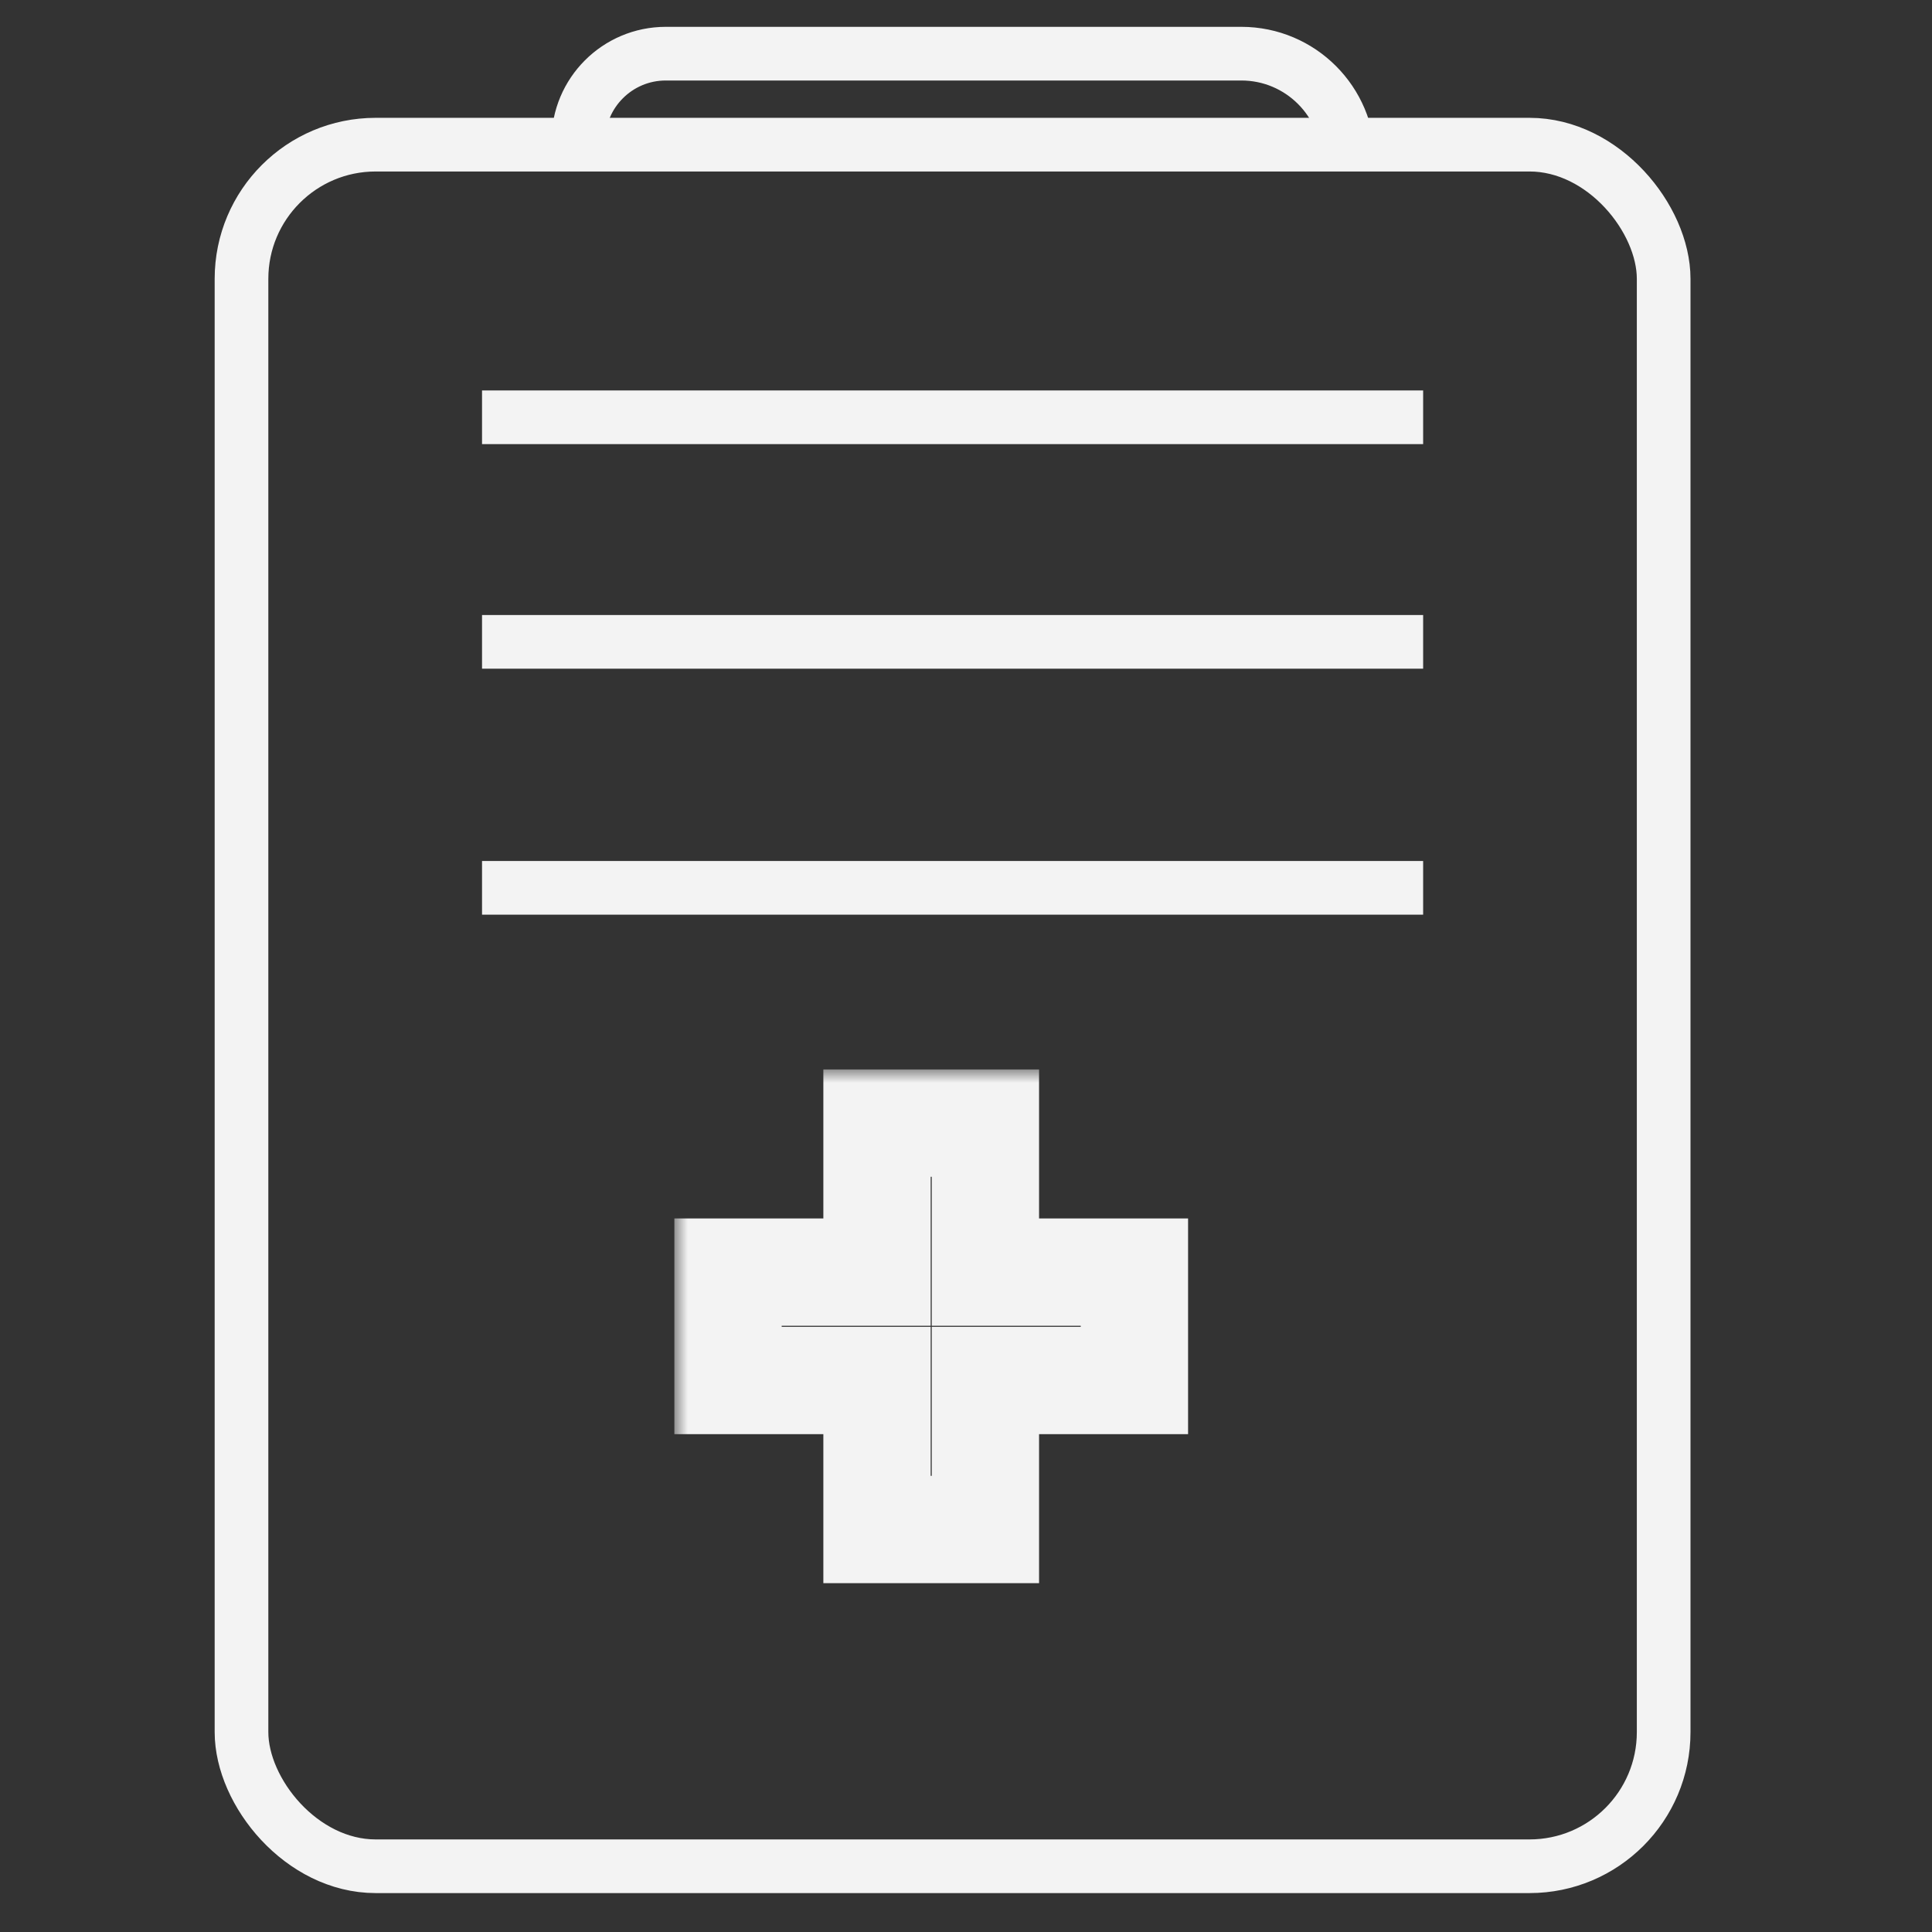 <svg width="72" height="72" viewBox="0 0 72 72" fill="none" xmlns="http://www.w3.org/2000/svg">
<rect x="0" y="0" width="72" height="72" fill="#333333" stroke="none"/>
<mask id="path-1-outside-1_701_1913" maskUnits="userSpaceOnUse" x="25.131" y="39.855" width="20" height="20" fill="black">
<rect fill="white" x="25.131" y="39.855" width="20" height="20"/>
<path fill-rule="evenodd" clip-rule="evenodd" d="M36.723 41.855H32.684V47.408H27.131V51.447H32.684V57H36.723V51.447H42.276V47.408H36.723V41.855Z"/>
</mask>
<path d="M32.684 41.855V39.855H30.684V41.855H32.684ZM36.723 41.855H38.723V39.855H36.723V41.855ZM32.684 47.408V49.408H34.684V47.408H32.684ZM27.131 47.408V45.408H25.131V47.408H27.131ZM27.131 51.447H25.131V53.447H27.131V51.447ZM32.684 51.447H34.684V49.447H32.684V51.447ZM32.684 57H30.684V59H32.684V57ZM36.723 57V59H38.723V57H36.723ZM36.723 51.447V49.447H34.723V51.447H36.723ZM42.276 51.447V53.447H44.276V51.447H42.276ZM42.276 47.408H44.276V45.408H42.276V47.408ZM36.723 47.408H34.723V49.408H36.723V47.408ZM32.684 43.855H36.723V39.855H32.684V43.855ZM34.684 47.408V41.855H30.684V47.408H34.684ZM27.131 49.408H32.684V45.408H27.131V49.408ZM29.131 51.447V47.408H25.131V51.447H29.131ZM32.684 49.447H27.131V53.447H32.684V49.447ZM34.684 57V51.447H30.684V57H34.684ZM36.723 55H32.684V59H36.723V55ZM34.723 51.447V57H38.723V51.447H34.723ZM42.276 49.447H36.723V53.447H42.276V49.447ZM40.276 47.408V51.447H44.276V47.408H40.276ZM36.723 49.408H42.276V45.408H36.723V49.408ZM34.723 41.855V47.408H38.723V41.855H34.723Z" fill="#F3F3F3" mask="url(#path-1-outside-1_701_1913)"/>
<rect x="9" y="5.391" width="53" height="64.159" rx="5" stroke="#F3F3F3" stroke-width="2"/>
<path d="M17.964 15.551H53.036M17.964 23.92H53.036M17.964 33.087H53.036" stroke="#F3F3F3" stroke-width="2"/>
<path d="M21.551 5.261V5.261C21.551 3.46 23.011 2 24.812 2H46.261C48.462 2 50.247 3.784 50.247 5.986V5.986" stroke="#F3F3F3" stroke-width="2"/>
</svg>
